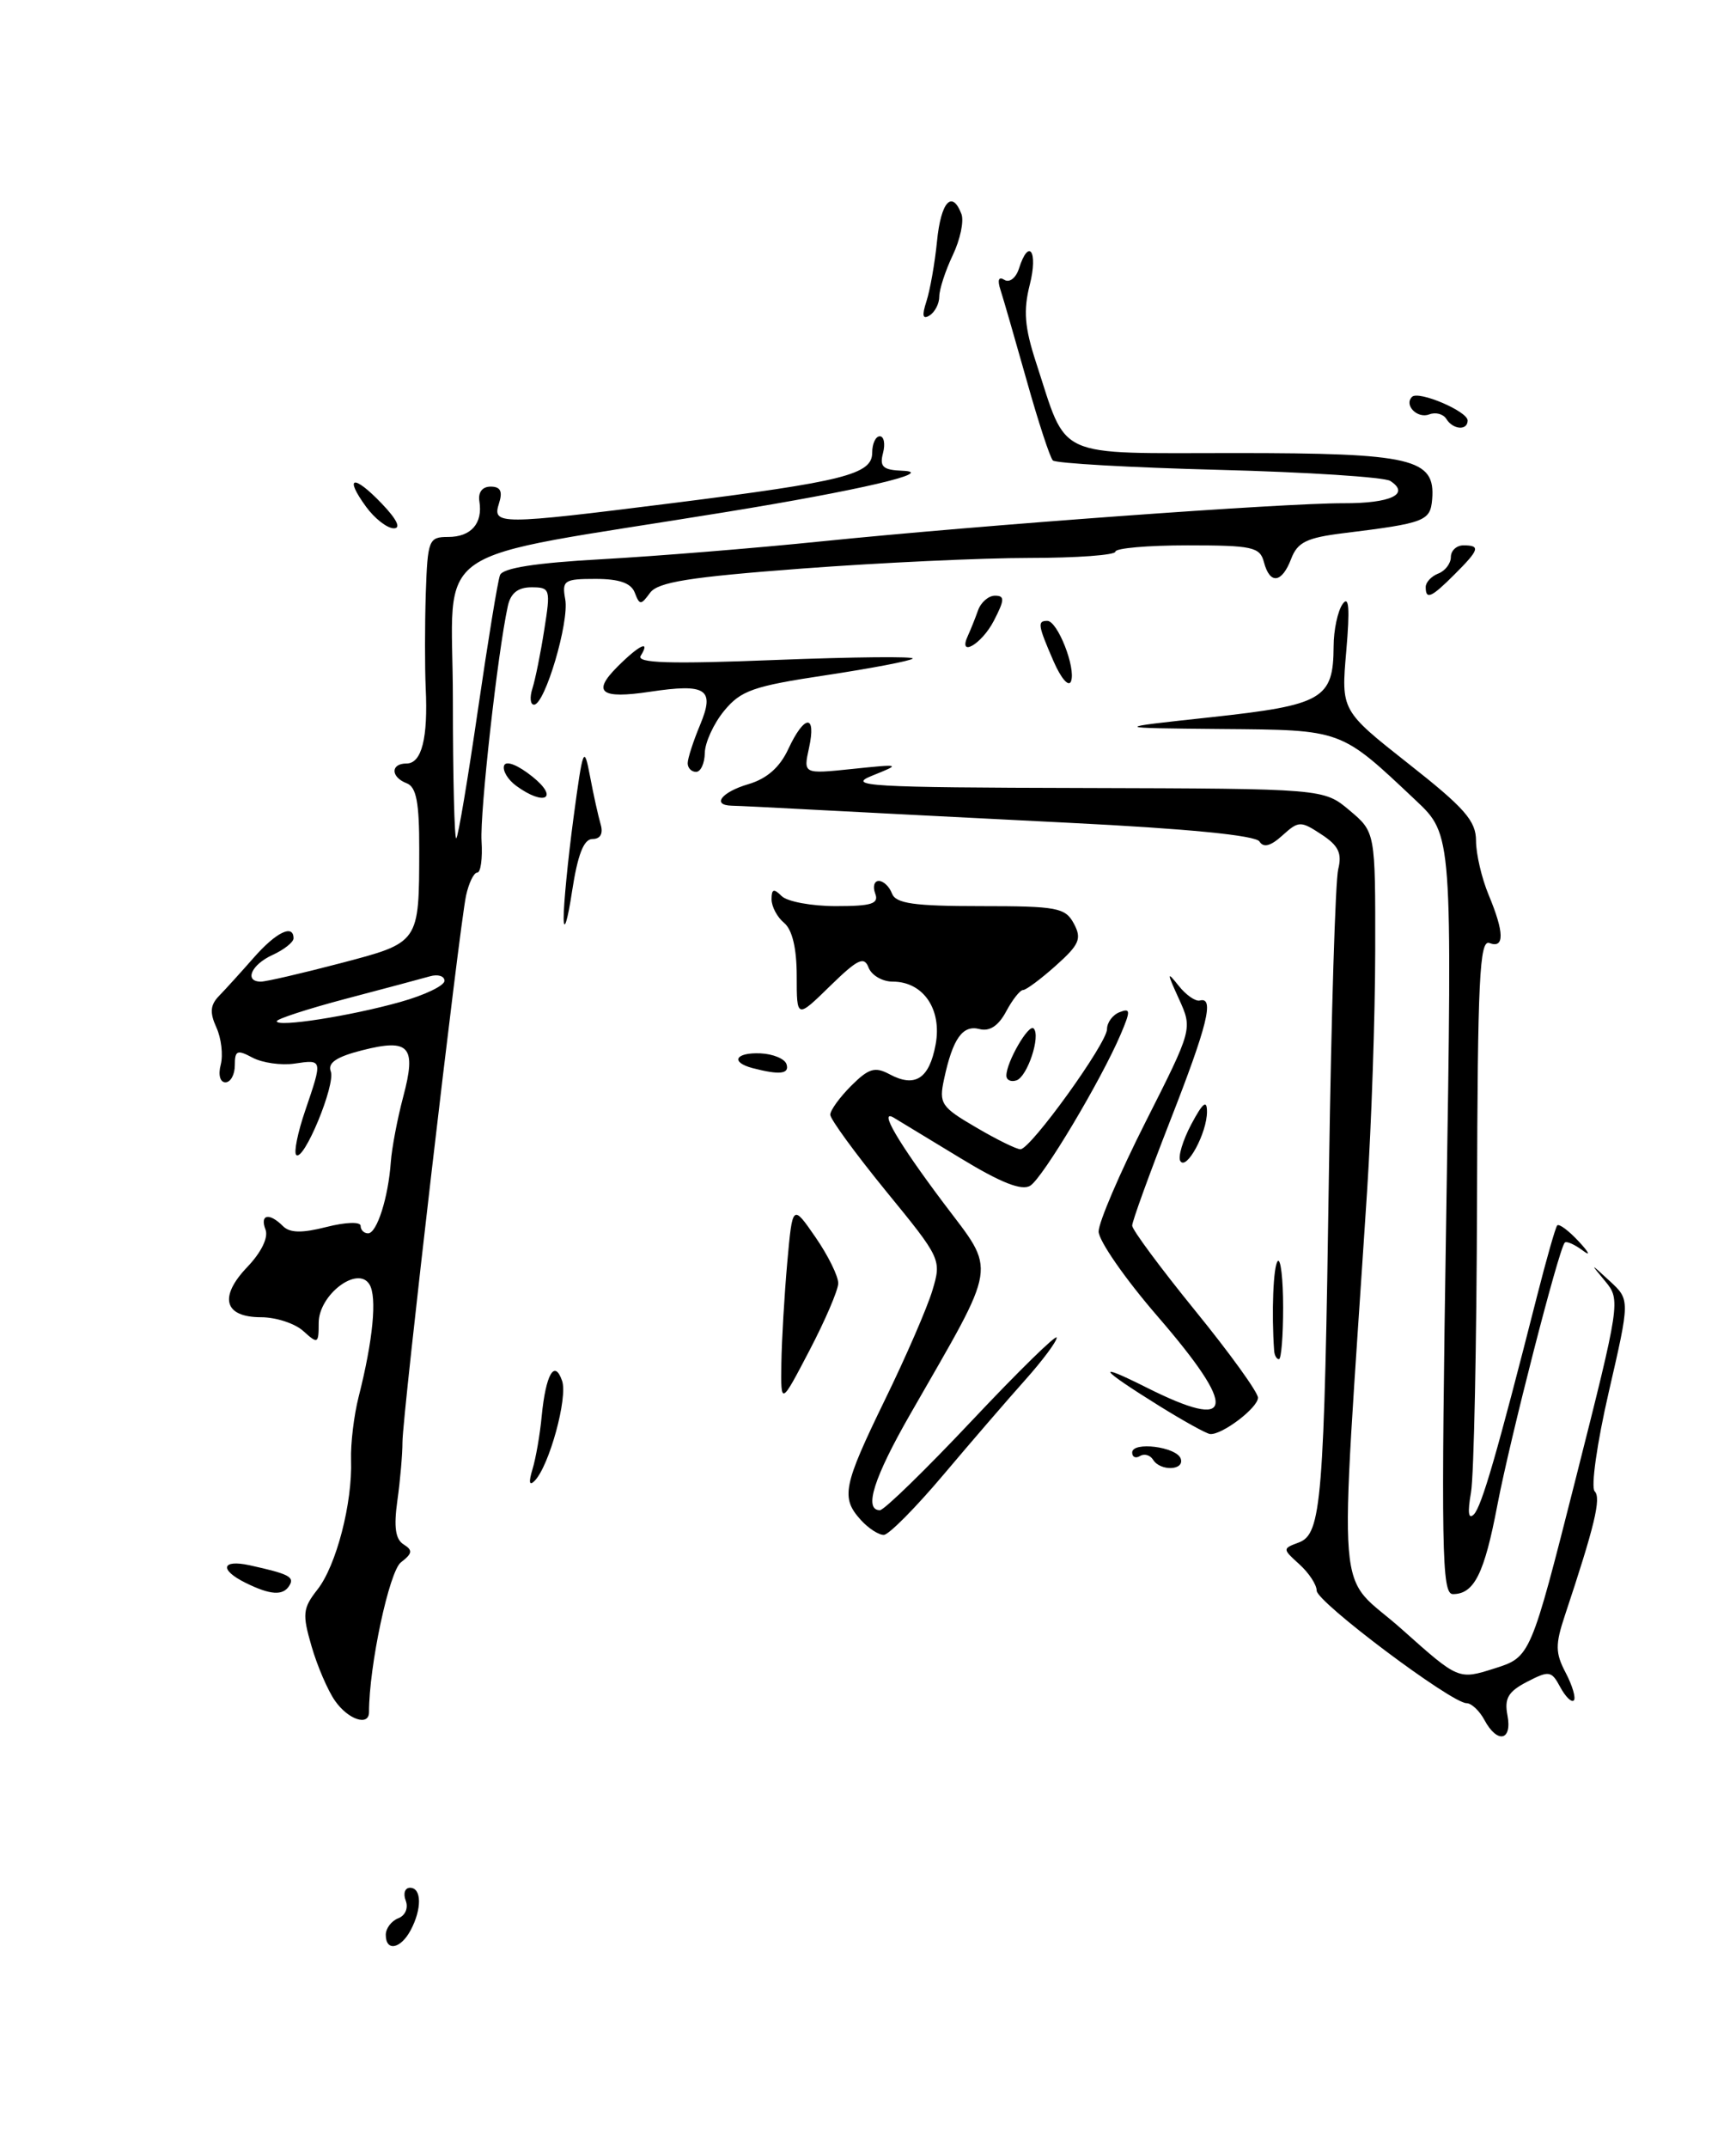 <?xml version="1.0" encoding="UTF-8" standalone="no"?>
<!DOCTYPE svg PUBLIC "-//W3C//DTD SVG 1.1//EN" "http://www.w3.org/Graphics/SVG/1.1/DTD/svg11.dtd" >
<svg xmlns="http://www.w3.org/2000/svg" xmlns:xlink="http://www.w3.org/1999/xlink" version="1.1" viewBox="0 0 207 256">
 <g >
 <path fill="currentColor"
d=" M 46.00 230.61 C 46.00 229.84 46.67 228.96 47.48 228.64 C 48.33 228.32 48.71 227.41 48.38 226.54 C 48.05 225.69 48.28 225.00 48.89 225.00 C 50.29 225.00 50.32 227.53 48.96 230.07 C 47.76 232.31 46.00 232.63 46.00 230.61 Z  M 177.00 205.00 C 176.41 203.90 175.45 203.00 174.87 203.00 C 173.07 203.00 157.00 190.94 157.00 189.59 C 157.00 188.88 156.07 187.47 154.94 186.45 C 152.91 184.61 152.91 184.58 154.86 183.85 C 157.58 182.85 157.89 179.01 158.47 139.26 C 158.74 120.97 159.23 104.92 159.57 103.59 C 160.04 101.70 159.60 100.78 157.56 99.45 C 155.08 97.82 154.85 97.83 152.91 99.58 C 151.51 100.85 150.66 101.07 150.18 100.30 C 149.74 99.57 141.59 98.77 127.49 98.07 C 115.40 97.46 101.67 96.76 97.00 96.51 C 92.33 96.26 87.94 96.04 87.25 96.03 C 84.82 95.97 86.04 94.40 89.25 93.46 C 91.45 92.81 92.99 91.45 94.00 89.27 C 95.92 85.15 97.36 85.06 96.47 89.13 C 95.78 92.26 95.78 92.26 101.64 91.65 C 107.43 91.05 107.46 91.06 104.00 92.45 C 100.87 93.70 103.54 93.86 129.17 93.92 C 157.85 94.00 157.85 94.00 160.92 96.59 C 164.00 99.18 164.00 99.18 163.98 113.34 C 163.97 121.13 163.53 134.03 163.01 142.00 C 159.66 193.32 159.16 187.04 167.20 194.23 C 173.91 200.22 173.91 200.22 178.20 198.86 C 182.50 197.50 182.50 197.50 187.89 176.23 C 193.18 155.33 193.24 154.92 191.42 152.73 C 189.57 150.50 189.57 150.50 191.97 152.71 C 194.36 154.92 194.36 154.92 191.83 165.91 C 190.42 172.02 189.68 177.28 190.15 177.75 C 190.95 178.55 190.14 181.89 186.59 192.56 C 185.44 196.02 185.45 197.02 186.70 199.39 C 187.50 200.92 187.93 202.40 187.66 202.67 C 187.39 202.95 186.66 202.23 186.04 201.08 C 185.00 199.14 184.72 199.09 182.09 200.45 C 179.83 201.62 179.36 202.43 179.75 204.46 C 180.33 207.50 178.53 207.86 177.00 205.00 Z  M 39.95 202.72 C 39.09 201.50 37.83 198.57 37.15 196.22 C 36.03 192.38 36.10 191.69 37.85 189.46 C 40.10 186.61 42.04 179.12 41.86 174.00 C 41.80 172.07 42.20 168.70 42.76 166.50 C 44.48 159.74 44.98 154.57 44.05 153.08 C 42.64 150.80 38.00 154.33 38.00 157.68 C 38.00 160.16 37.90 160.22 36.17 158.65 C 35.17 157.74 32.90 157.00 31.14 157.00 C 26.72 157.00 26.06 154.59 29.50 151.00 C 31.16 149.26 32.02 147.50 31.66 146.56 C 30.96 144.74 32.10 144.50 33.74 146.14 C 34.56 146.96 36.00 146.99 38.94 146.24 C 41.22 145.66 43.00 145.60 43.00 146.11 C 43.00 146.60 43.40 147.00 43.89 147.00 C 44.94 147.00 46.30 142.74 46.60 138.50 C 46.72 136.85 47.38 133.35 48.08 130.72 C 49.68 124.71 48.83 123.75 43.19 125.18 C 40.12 125.96 39.05 126.68 39.44 127.70 C 40.04 129.27 36.20 138.53 35.32 137.65 C 35.02 137.35 35.50 134.98 36.39 132.38 C 38.48 126.24 38.49 126.27 35.11 126.77 C 33.53 127.00 31.28 126.68 30.11 126.06 C 28.28 125.08 28.00 125.20 28.00 126.96 C 28.00 128.08 27.50 129.00 26.88 129.00 C 26.24 129.00 26.00 128.11 26.32 126.90 C 26.62 125.74 26.39 123.75 25.80 122.46 C 24.99 120.68 25.07 119.78 26.12 118.70 C 26.88 117.92 28.74 115.87 30.26 114.14 C 32.92 111.11 35.00 110.10 35.00 111.84 C 35.00 112.30 33.87 113.19 32.50 113.82 C 29.96 114.97 29.08 117.00 31.11 117.00 C 31.72 117.00 35.96 116.02 40.54 114.82 C 50.06 112.32 49.97 112.46 49.99 101.22 C 50.00 95.66 49.65 93.80 48.50 93.36 C 46.57 92.62 46.55 91.00 48.48 91.00 C 50.28 91.00 51.05 87.99 50.76 82.00 C 50.65 79.53 50.65 74.46 50.77 70.75 C 50.99 64.32 51.12 64.00 53.44 64.00 C 56.17 64.00 57.59 62.38 57.16 59.75 C 56.99 58.68 57.51 58.00 58.50 58.00 C 59.68 58.00 59.96 58.56 59.50 60.00 C 58.68 62.57 59.44 62.57 80.23 59.96 C 100.65 57.39 104.00 56.54 104.00 53.96 C 104.00 52.88 104.41 52.00 104.91 52.00 C 105.40 52.00 105.58 52.90 105.29 54.00 C 104.86 55.64 105.28 56.02 107.63 56.11 C 111.77 56.27 102.40 58.46 86.50 61.04 C 50.18 66.95 54.00 64.32 54.00 83.38 C 54.00 92.70 54.19 100.15 54.41 99.92 C 54.64 99.69 55.79 92.82 56.98 84.65 C 58.17 76.49 59.35 69.24 59.62 68.55 C 59.94 67.70 63.85 67.09 71.80 66.65 C 78.23 66.29 90.03 65.34 98.00 64.52 C 116.97 62.59 152.97 59.96 160.19 59.98 C 165.85 60.00 168.19 58.88 165.77 57.32 C 165.07 56.87 155.87 56.27 145.33 56.00 C 134.79 55.73 125.88 55.22 125.54 54.88 C 125.20 54.53 123.80 50.26 122.43 45.38 C 121.05 40.49 119.65 35.64 119.31 34.59 C 118.90 33.36 119.07 32.92 119.77 33.36 C 120.37 33.73 121.14 33.13 121.50 32.01 C 122.68 28.29 123.80 29.96 122.79 33.93 C 122.01 37.01 122.17 39.00 123.53 43.18 C 127.35 54.86 125.45 54.00 147.30 54.00 C 168.42 54.00 171.17 54.65 170.77 59.51 C 170.55 62.11 169.93 62.35 160.19 63.55 C 155.81 64.09 154.71 64.63 153.96 66.60 C 152.85 69.52 151.42 69.70 150.71 67.00 C 150.24 65.20 149.35 65.00 141.59 65.00 C 136.87 65.00 133.00 65.34 133.00 65.75 C 133.00 66.16 128.39 66.50 122.75 66.50 C 117.11 66.50 104.89 67.07 95.59 67.77 C 82.20 68.78 78.44 69.38 77.51 70.66 C 76.42 72.15 76.27 72.15 75.69 70.64 C 75.25 69.49 73.84 69.00 71.01 69.00 C 67.26 69.00 66.99 69.18 67.40 71.44 C 67.89 74.14 64.98 83.97 63.68 83.99 C 63.23 84.00 63.14 83.12 63.49 82.04 C 63.83 80.97 64.47 77.82 64.90 75.04 C 65.67 70.20 65.61 70.00 63.37 70.00 C 61.76 70.00 60.88 70.70 60.55 72.25 C 59.34 77.78 57.21 96.86 57.42 100.25 C 57.55 102.31 57.32 104.00 56.91 104.00 C 56.50 104.00 55.90 105.24 55.57 106.75 C 54.75 110.63 47.99 168.70 47.99 171.88 C 47.99 173.32 47.72 176.47 47.38 178.87 C 46.94 182.01 47.15 183.47 48.13 184.08 C 49.24 184.77 49.18 185.16 47.81 186.21 C 46.41 187.28 44.00 198.58 44.00 204.07 C 44.00 205.79 41.51 204.96 39.95 202.72 Z  M 47.75 119.42 C 50.64 118.61 53.00 117.48 53.00 116.90 C 53.00 116.33 52.21 116.09 51.25 116.37 C 50.29 116.64 45.79 117.85 41.25 119.04 C 36.71 120.24 33.00 121.45 33.00 121.72 C 33.00 122.47 41.75 121.11 47.75 119.42 Z  M 29.25 188.64 C 26.13 187.09 26.43 185.84 29.75 186.56 C 34.44 187.59 35.15 187.95 34.50 188.99 C 33.75 190.22 32.23 190.12 29.25 188.64 Z  M 172.45 144.75 C 173.17 99.50 173.17 99.50 168.83 95.41 C 159.77 86.87 160.16 87.01 145.62 86.89 C 132.50 86.77 132.50 86.77 144.45 85.48 C 157.72 84.04 158.99 83.31 159.02 77.06 C 159.02 75.10 159.51 72.83 160.09 72.00 C 160.85 70.92 160.97 72.47 160.53 77.59 C 159.91 84.69 159.91 84.69 167.95 91.03 C 174.65 96.30 176.00 97.84 176.00 100.21 C 176.00 101.78 176.68 104.68 177.50 106.65 C 179.38 111.15 179.41 113.09 177.60 112.40 C 176.42 111.95 176.19 116.76 176.12 143.08 C 176.07 160.24 175.75 175.91 175.40 177.89 C 174.98 180.27 175.09 181.16 175.74 180.50 C 176.68 179.56 178.54 173.10 183.27 154.50 C 184.39 150.10 185.47 146.30 185.68 146.06 C 185.89 145.81 187.06 146.68 188.28 148.00 C 189.50 149.31 189.70 149.78 188.73 149.05 C 187.75 148.32 186.78 147.89 186.58 148.11 C 185.87 148.85 180.05 171.52 178.55 179.37 C 176.99 187.58 175.78 190.00 173.24 190.00 C 171.91 190.00 171.82 184.77 172.45 144.75 Z  M 102.65 181.17 C 100.24 178.51 100.52 177.12 105.53 166.82 C 108.03 161.70 110.57 155.84 111.18 153.80 C 112.28 150.13 112.22 150.00 105.64 141.96 C 101.99 137.48 99.00 133.39 99.00 132.86 C 99.00 132.34 100.12 130.79 101.49 129.42 C 103.58 127.33 104.33 127.11 106.07 128.04 C 109.11 129.67 110.80 128.58 111.56 124.51 C 112.35 120.31 110.10 117.00 106.45 117.00 C 105.22 117.00 103.93 116.25 103.57 115.33 C 103.04 113.94 102.28 114.30 98.97 117.53 C 95.00 121.41 95.00 121.41 95.00 116.33 C 95.00 113.03 94.47 110.81 93.50 110.00 C 92.67 109.32 92.00 108.05 92.00 107.18 C 92.00 105.95 92.27 105.87 93.20 106.80 C 93.86 107.46 96.77 108.00 99.67 108.00 C 103.94 108.00 104.83 107.72 104.36 106.50 C 104.05 105.67 104.24 105.00 104.79 105.00 C 105.34 105.00 106.05 105.67 106.36 106.50 C 106.82 107.69 108.97 108.00 116.93 108.00 C 126.05 108.00 127.03 108.18 128.05 110.09 C 129.01 111.88 128.71 112.58 125.90 115.09 C 124.11 116.69 122.35 118.00 121.99 118.00 C 121.63 118.00 120.72 119.15 119.97 120.56 C 119.05 122.28 117.99 122.97 116.78 122.65 C 114.78 122.13 113.60 123.80 112.57 128.62 C 111.94 131.53 112.21 131.94 116.38 134.37 C 118.84 135.82 121.23 136.99 121.68 136.98 C 122.91 136.95 132.00 124.34 132.00 122.66 C 132.00 121.87 132.68 120.95 133.50 120.64 C 134.81 120.13 134.83 120.46 133.63 123.28 C 131.27 128.80 124.36 140.37 122.85 141.32 C 121.84 141.96 119.35 140.98 114.46 138.00 C 110.63 135.67 107.09 133.52 106.58 133.22 C 104.71 132.11 107.08 136.16 112.52 143.40 C 118.85 151.81 119.11 150.12 108.58 168.48 C 104.19 176.12 102.96 180.00 104.92 180.00 C 105.42 180.00 110.37 175.18 115.92 169.29 C 121.46 163.41 126.00 158.97 126.00 159.43 C 126.00 159.90 124.31 162.16 122.25 164.47 C 120.19 166.77 115.80 171.86 112.50 175.77 C 109.20 179.68 106.01 182.90 105.40 182.94 C 104.80 182.97 103.57 182.18 102.65 181.17 Z  M 63.49 175.13 C 63.89 173.82 64.39 170.97 64.59 168.80 C 65.08 163.80 66.12 161.98 67.02 164.57 C 67.73 166.56 65.49 174.73 63.75 176.50 C 63.11 177.15 63.02 176.68 63.49 175.13 Z  M 137.49 173.98 C 137.14 173.42 136.44 173.23 135.93 173.54 C 135.42 173.86 135.00 173.67 135.00 173.13 C 135.00 171.77 140.31 172.44 140.79 173.86 C 141.26 175.27 138.35 175.38 137.49 173.98 Z  M 138.23 167.57 C 131.06 163.11 130.44 162.23 136.72 165.38 C 147.26 170.67 147.66 168.03 138.00 156.86 C 134.15 152.41 131.00 147.87 131.00 146.78 C 131.00 145.69 133.52 139.81 136.60 133.72 C 142.20 122.64 142.20 122.64 140.58 119.07 C 139.12 115.87 139.12 115.71 140.55 117.50 C 141.42 118.60 142.56 119.39 143.07 119.25 C 144.83 118.78 143.99 122.19 139.50 133.66 C 137.03 139.99 135.00 145.58 135.00 146.08 C 135.00 146.57 138.38 151.13 142.50 156.20 C 146.62 161.26 150.00 165.94 150.00 166.59 C 150.00 167.80 145.69 171.06 144.29 170.92 C 143.85 170.88 141.13 169.37 138.23 167.57 Z  M 93.17 162.50 C 93.21 159.75 93.53 154.35 93.87 150.50 C 94.50 143.50 94.50 143.50 97.25 147.48 C 98.76 149.67 99.98 152.15 99.95 152.98 C 99.92 153.82 98.37 157.43 96.50 161.00 C 93.10 167.50 93.10 167.50 93.17 162.50 Z  M 151.93 161.00 C 151.60 156.47 151.83 150.84 152.36 150.31 C 152.71 149.96 153.00 152.44 153.00 155.83 C 153.00 159.22 152.78 162.00 152.50 162.00 C 152.22 162.00 151.97 161.55 151.93 161.00 Z  M 140.74 138.38 C 140.44 137.90 141.03 135.92 142.05 134.00 C 143.42 131.43 143.92 131.03 143.92 132.50 C 143.93 135.02 141.47 139.57 140.74 138.38 Z  M 120.00 128.20 C 120.00 126.59 122.66 121.99 123.25 122.58 C 124.12 123.46 122.51 128.33 121.20 128.77 C 120.54 128.99 120.00 128.73 120.00 128.20 Z  M 89.75 127.31 C 87.05 126.60 87.68 125.42 90.69 125.55 C 92.18 125.62 93.56 126.19 93.78 126.83 C 94.17 128.01 92.97 128.15 89.75 127.31 Z  M 67.21 109.50 C 67.19 107.85 67.72 102.45 68.38 97.50 C 69.51 89.08 69.64 88.76 70.35 92.50 C 70.76 94.70 71.34 97.29 71.62 98.25 C 71.95 99.36 71.59 100.00 70.65 100.00 C 69.61 100.00 68.89 101.83 68.21 106.25 C 67.69 109.69 67.24 111.15 67.21 109.50 Z  M 61.55 93.66 C 60.55 92.93 59.90 91.84 60.11 91.24 C 60.34 90.62 61.76 91.18 63.50 92.58 C 66.70 95.15 64.93 96.13 61.55 93.66 Z  M 82.00 90.97 C 82.00 90.40 82.66 88.36 83.47 86.42 C 85.27 82.11 84.25 81.44 77.49 82.45 C 71.63 83.33 70.57 82.52 73.61 79.48 C 76.23 76.86 77.61 76.21 76.40 78.16 C 75.86 79.04 79.83 79.16 92.51 78.66 C 101.76 78.30 109.11 78.22 108.83 78.50 C 108.56 78.77 103.90 79.66 98.47 80.48 C 89.81 81.78 88.33 82.30 86.34 84.73 C 85.09 86.25 84.06 88.51 84.04 89.75 C 84.02 90.99 83.55 92.00 83.00 92.00 C 82.45 92.00 82.00 91.54 82.00 90.97 Z  M 125.61 78.78 C 123.75 74.50 123.68 74.00 124.88 74.00 C 126.10 74.00 128.31 79.61 127.71 81.20 C 127.44 81.93 126.52 80.88 125.61 78.78 Z  M 115.42 75.75 C 115.74 75.06 116.28 73.71 116.62 72.75 C 116.96 71.79 117.87 71.00 118.64 71.00 C 119.82 71.00 119.80 71.49 118.50 74.00 C 117.04 76.82 114.16 78.45 115.42 75.75 Z  M 170.00 69.97 C 170.00 69.40 170.68 68.68 171.50 68.36 C 172.32 68.05 173.00 67.16 173.00 66.39 C 173.00 65.63 173.68 65.00 174.50 65.00 C 176.56 65.00 176.40 65.51 173.45 68.45 C 170.67 71.24 170.00 71.53 170.00 69.97 Z  M 43.65 60.40 C 40.99 56.75 42.15 56.50 45.51 60.01 C 47.34 61.92 47.85 62.99 46.94 62.97 C 46.15 62.95 44.67 61.80 43.65 60.40 Z  M 172.46 49.93 C 172.09 49.34 171.18 49.10 170.43 49.39 C 169.01 49.94 167.38 48.29 168.37 47.30 C 169.14 46.53 175.00 49.02 175.00 50.12 C 175.00 51.35 173.25 51.22 172.46 49.93 Z  M 110.47 35.91 C 110.90 34.58 111.47 31.36 111.73 28.75 C 112.19 24.06 113.52 22.58 114.64 25.51 C 114.96 26.34 114.50 28.54 113.61 30.41 C 112.72 32.28 112.00 34.50 112.00 35.34 C 112.00 36.19 111.48 37.20 110.84 37.60 C 110.02 38.11 109.91 37.63 110.47 35.91 Z "/>
</g>
</svg>